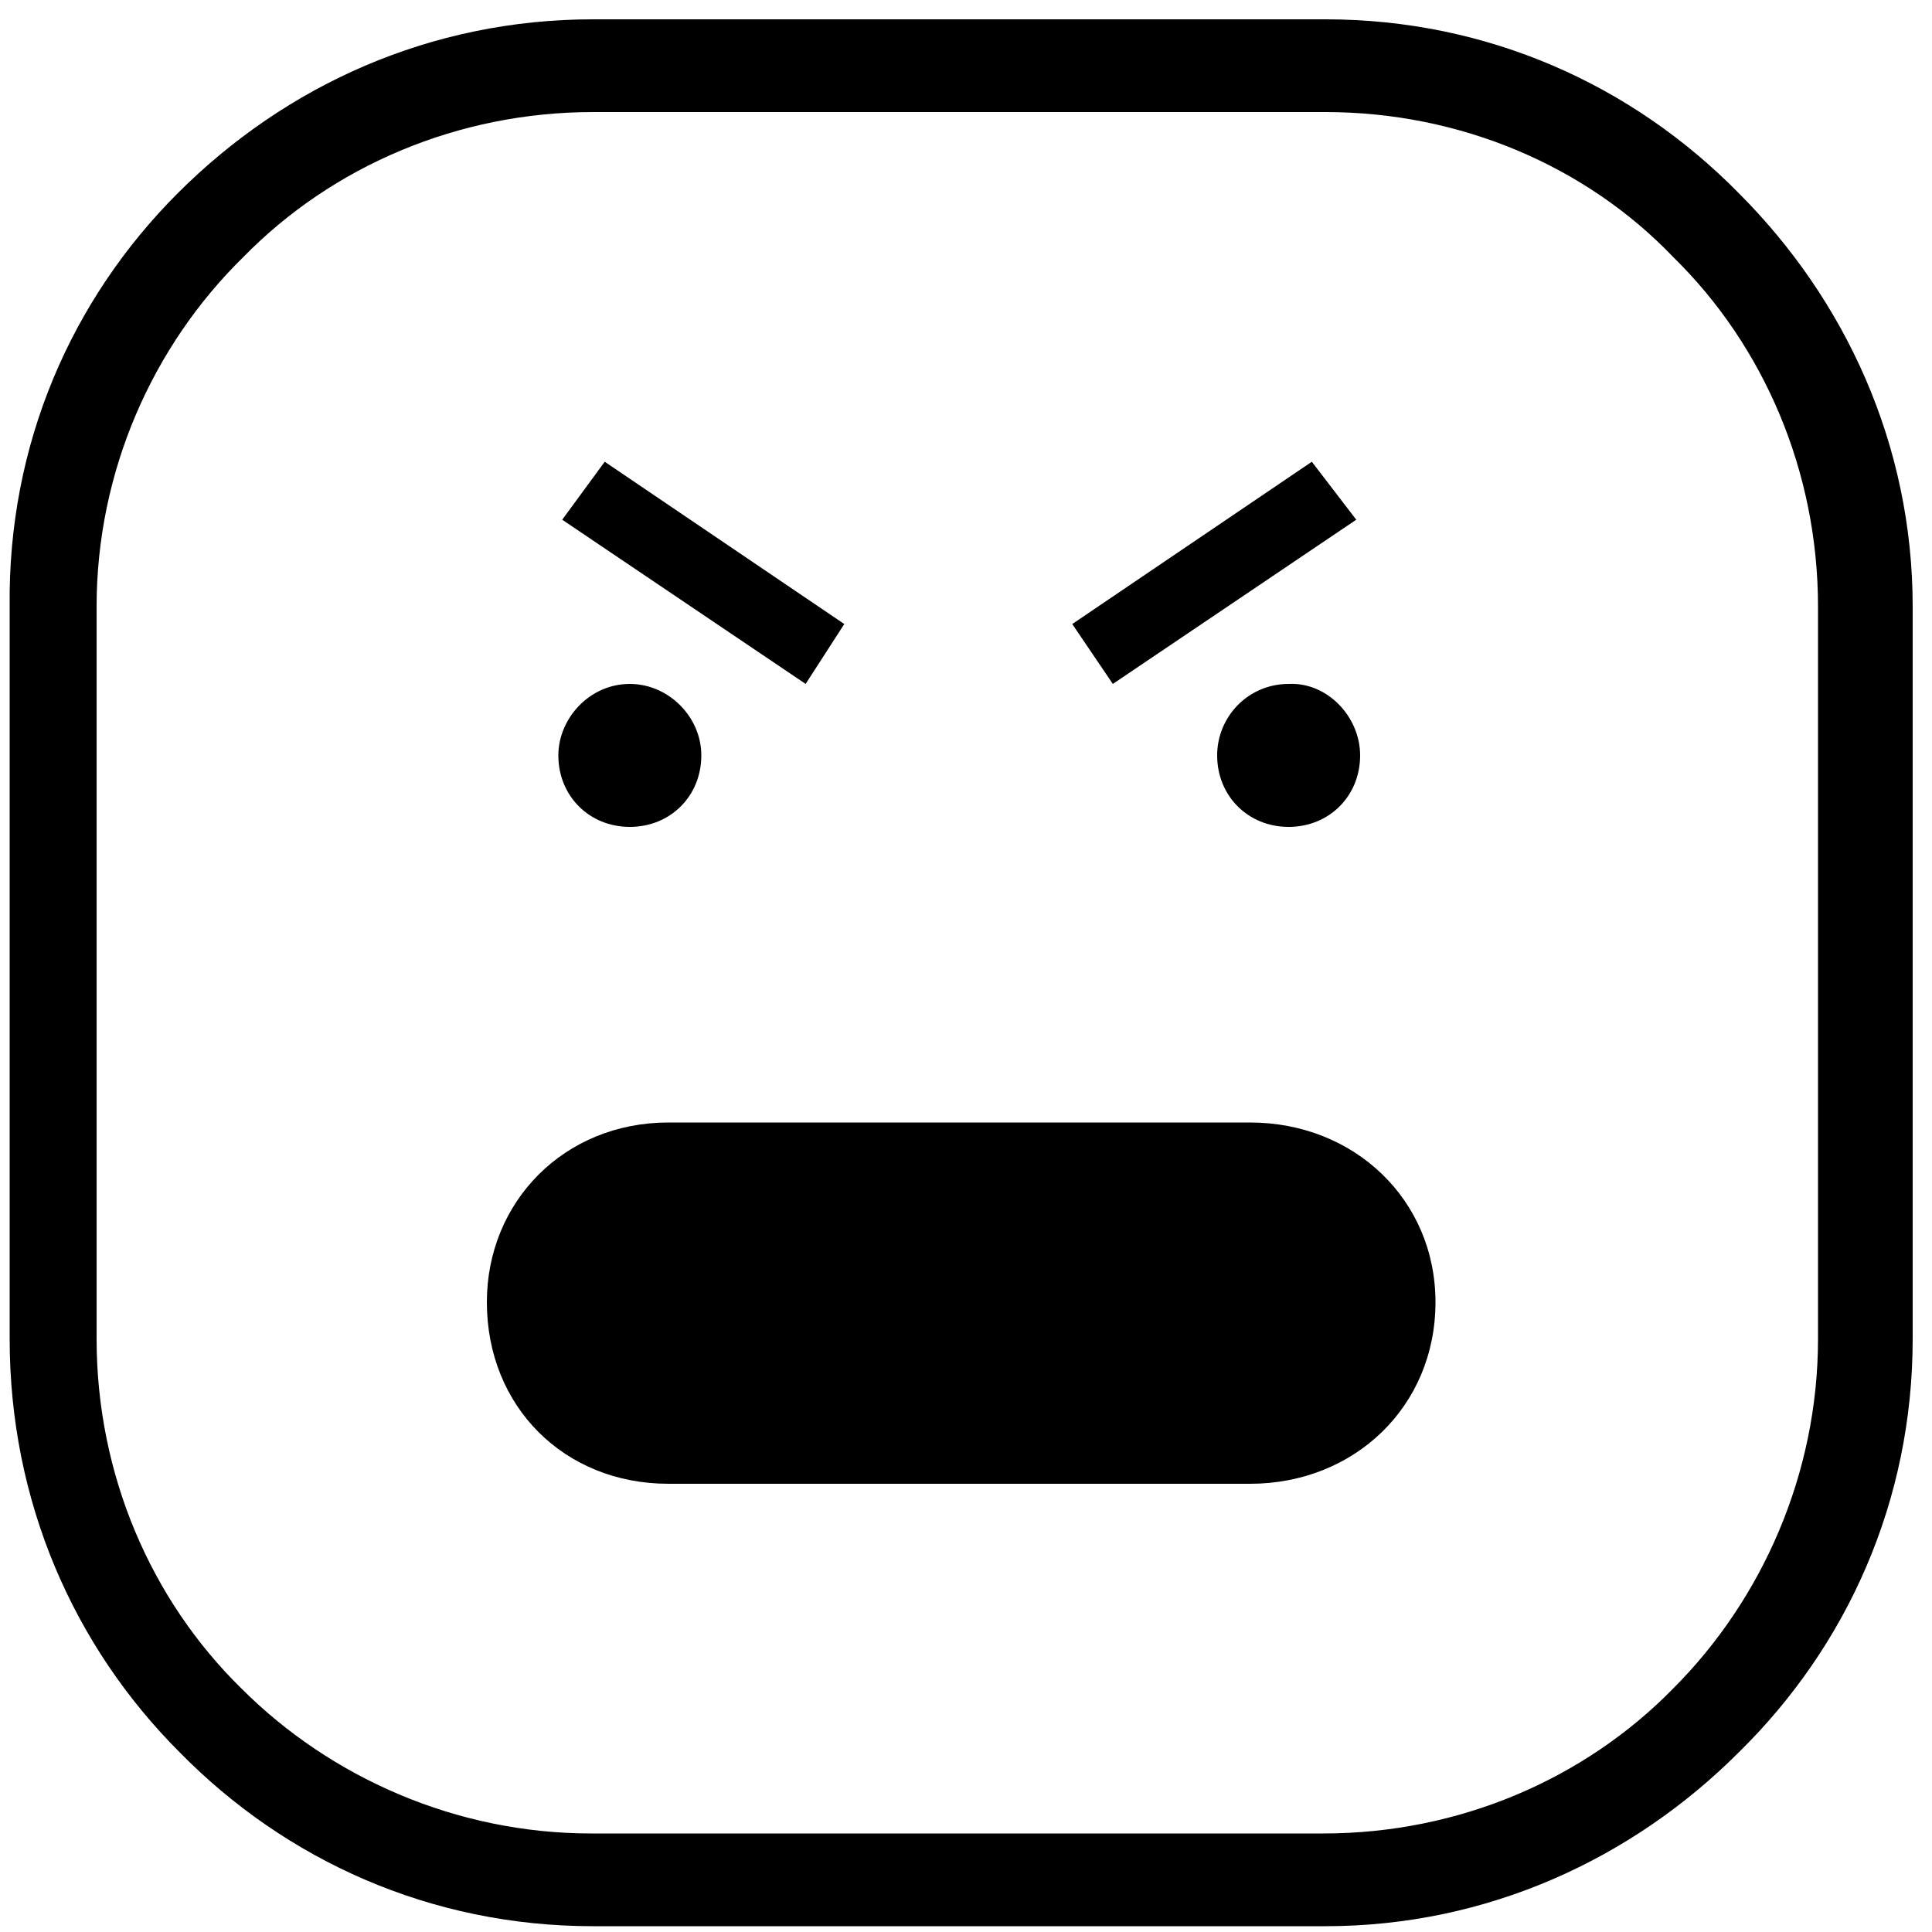 <?xml version="1.0" encoding="utf-8"?>
<!-- Generator: Adobe Illustrator 21.1.0, SVG Export Plug-In . SVG Version: 6.00 Build 0)  -->
<svg version="1.1" id="Layer_1" xmlns="http://www.w3.org/2000/svg" xmlns:xlink="http://www.w3.org/1999/xlink" x="0px" y="0px"
	 viewBox="0 0 100 100" style="enable-background:new 0 0 100 100;" xml:space="preserve">
<path d="M74.3,67.4c0,5.4-4.2,9.4-9.6,9.4H34.6c-5.4,0-9.4-4-9.4-9.4c0-5.2,4-9.3,9.4-9.3h30.1
	C70.1,58.1,74.3,62.1,74.3,67.4L74.3,67.4z M32.6,42.8c2.1,0,3.7-1.6,3.7-3.7c0-2-1.7-3.7-3.7-3.7c-2.1,0-3.7,1.8-3.7,3.7
	C28.9,41.2,30.5,42.8,32.6,42.8L32.6,42.8z M43.7,32.3l-12.4-8.4l-2.2,3l12.6,8.5L43.7,32.3z M70.2,26.9l-2.3-3l-12.4,8.4l2.1,3.1
	L70.2,26.9z M70.4,39.1c0,2.1-1.6,3.7-3.7,3.7c-2.1,0-3.7-1.6-3.7-3.7c0-2,1.6-3.7,3.7-3.7C68.7,35.3,70.4,37.1,70.4,39.1L70.4,39.1
	z M68.6,5.8H30.7c-7,0-13.5,2.8-18.1,7.5C7.9,17.9,5,24.4,5,31.4v37.9c0,7,2.8,13.5,7.5,18.1c4.6,4.6,11.1,7.5,18.1,7.5h37.9
	c7,0,13.5-2.8,18.1-7.5c4.6-4.6,7.5-11.1,7.5-18.1V31.4c0-7-2.8-13.5-7.5-18.1C82.1,8.6,75.6,5.8,68.6,5.8L68.6,5.8z M30.7,1h37.9
	C77,1,84.5,4.4,90,10c5.5,5.5,9,13,9,21.4v37.9c0,8.4-3.4,15.9-9,21.4c-5.5,5.5-13,9-21.4,9H30.7c-8.4,0-15.9-3.4-21.4-9
	c-5.5-5.5-8.8-13-8.8-21.4V31.4C0.4,23,3.7,15.5,9.2,10C14.8,4.4,22.3,1,30.7,1L30.7,1z"/>
</svg>
